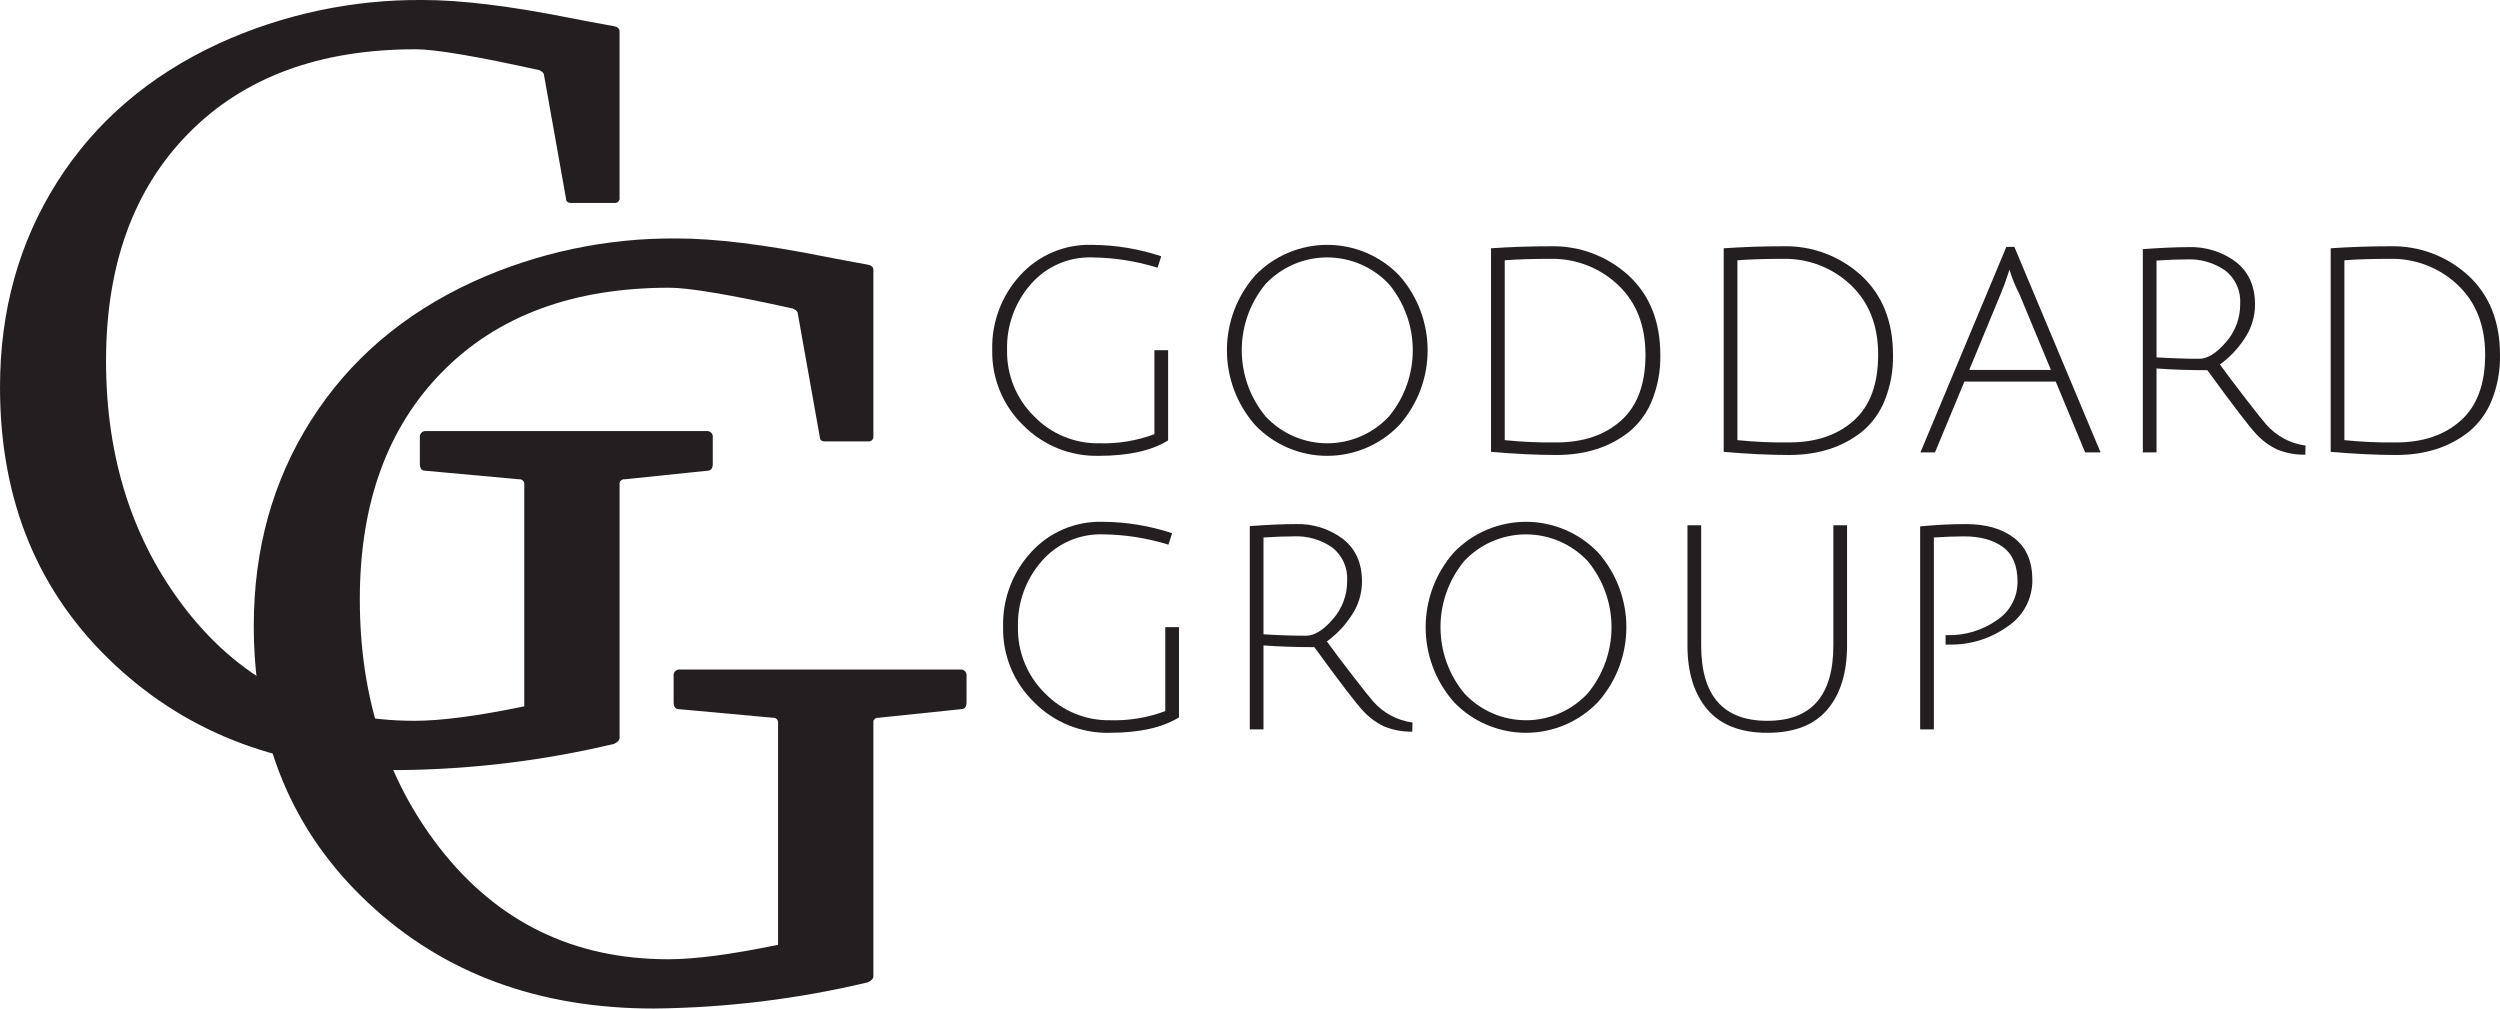 <svg id="e8tPqIlYxCe1" xmlns="http://www.w3.org/2000/svg" xmlns:xlink="http://www.w3.org/1999/xlink" viewBox="0 0 551.642 222.536" shape-rendering="geometricPrecision" text-rendering="geometricPrecision">
<style><![CDATA[
#e8tPqIlYxCe2_to {animation: e8tPqIlYxCe2_to__to 3000ms linear infinite normal forwards}@keyframes e8tPqIlYxCe2_to__to { 0% {transform: translate(-693.217px,-723.305px)} 50% {transform: translate(-693.217px,-721.305px)} 100% {transform: translate(-693.217px,-723.305px)}} #e8tPqIlYxCe3_to {animation: e8tPqIlYxCe3_to__to 3000ms linear infinite normal forwards}@keyframes e8tPqIlYxCe3_to__to { 0% {transform: translate(-693.217px,-723.305px)} 50% {transform: translate(-693.217px,-725.305px)} 100% {transform: translate(-693.217px,-723.305px)}}
]]></style>
<g id="e8tPqIlYxCe2_to" transform="translate(-693.217,-723.305)"><path d="M786.566,723.305q12.643,0,32.731,4.018q2.953.592,9.453,1.772q1.181.239,1.182,1.182v36.631c.046.325-.063.654-.295.886s-.561.342-.886.296h-9.453c-.788,0-1.182-.314-1.182-.945l-4.845-27.178q0-.709-1.063-1.182-20.798-4.609-27.296-4.608-31.787,0-50.042,18.492-18.256,18.495-18.257,50.279q0,32.142,17.606,54.828q19.143,24.58,50.456,24.578q8.862,0,24.224-3.19v-48.92c.046-.325-.063-.653-.296-.886s-.56-.342-.886-.296l-20.679-1.891q-1.182,0-1.182-1.536v-5.79c-.056-.391.076-.785.355-1.063s.673-.41,1.063-.354h61.8c.391-.056.785.076,1.063.354s.41.673.355,1.063v5.79q0,1.538-1.182,1.536l-18.197,1.891c-.512-.074-1.006.222-1.182.709v56.364q0,.709-1.182,1.3c-15.489,3.695-31.343,5.637-47.266,5.79q-38.049,0-62.863-23.16-25.406-23.631-25.405-61.327q0-25.405,12.643-45.315t35.685-30.546c14.128-6.438,29.495-9.705,45.02-9.572Z" transform="translate(0,0)" fill="#231f20"/></g><g id="e8tPqIlYxCe3_to" transform="translate(-693.217,-723.305)"><path d="M842.566,775.921q12.642,0,32.731,4.018q2.951.593,9.453,1.772c.786.159,1.182.553,1.182,1.182v36.631c.046.325-.063.654-.295.886s-.561.342-.886.296h-9.453c-.789,0-1.182-.314-1.182-.945l-4.845-27.178c0-.473-.354-.865-1.063-1.182q-20.799-4.609-27.296-4.608-31.789,0-50.043,18.493-18.256,18.494-18.256,50.278q0,32.143,17.606,54.828q19.143,24.58,50.456,24.578q8.862,0,24.224-3.19v-48.92c.046-.325-.064-.653-.296-.886s-.56-.342-.886-.296l-20.679-1.891q-1.184,0-1.182-1.536v-5.79c-.056-.391.076-.785.355-1.063s.673-.41,1.063-.354h61.8c.391-.056.785.076,1.063.354s.41.673.355,1.063v5.79c0,1.025-.396,1.536-1.182,1.536l-18.197,1.891c-.512-.074-1.006.222-1.182.709v56.364c0,.473-.396.907-1.182,1.3-15.488,3.695-31.343,5.637-47.266,5.79q-38.051,0-62.863-23.16-25.408-23.631-25.405-61.327q0-25.403,12.644-45.315q12.642-19.91,35.685-30.546c14.128-6.438,29.495-9.705,45.02-9.572Z" transform="translate(0,0)" fill="#231f20"/></g><path d="M920.664,786.028c-3.509,4.009-5.377,9.195-5.229,14.521-.108,5.468,2.032,10.74,5.922,14.584c3.767,3.916,8.995,6.085,14.427,5.985c4.146.126,8.276-.559,12.159-2.017v-18.521h3.023v19.908q-5.48,3.401-15.34,3.401c-6.25.132-12.278-2.318-16.664-6.772-4.465-4.342-6.929-10.342-6.804-16.568-.164-6.095,2.05-12.015,6.175-16.506c4.037-4.441,9.814-6.892,15.812-6.71c5.204.027,10.371.878,15.309,2.521l-.818,2.519c-4.694-1.458-9.575-2.222-14.49-2.268-5.156-.152-10.107,2.022-13.482,5.922Z" transform="translate(-693.217-723.305)" fill="#231f20"/><path d="M970.213,817.15c-8.357-9.453-8.357-23.653,0-33.106c4.162-4.289,9.884-6.71,15.86-6.71s11.698,2.421,15.86,6.71c8.401,9.437,8.401,23.67,0,33.106-4.152,4.307-9.878,6.74-15.86,6.74s-11.708-2.433-15.86-6.74Zm2.236-31.154c-6.983,8.486-6.97,20.731.032,29.201c3.518,3.777,8.447,5.922,13.608,5.922s10.09-2.145,13.608-5.922c7.014-8.47,7.014-20.731,0-29.201-3.535-3.758-8.465-5.89-13.624-5.89s-10.089,2.131-13.624,5.89Z" transform="translate(-693.217-723.305)" fill="#231f20"/><path d="M1035.197,777.649c6.416-.193,12.654,2.124,17.389,6.457q6.993,6.458,6.992,17.546c.064,3.393-.546,6.766-1.795,9.922-1.05,2.674-2.75,5.045-4.945,6.899q-6.489,5.231-16.191,5.229-6.363,0-14.427-.693v-44.919q6.426-.44,12.978-.441Zm1.449,43.28q8.883,0,14.27-4.819t5.387-14.521q0-9.7-6.08-15.435c-4.053-3.823-9.456-5.884-15.025-5.733q-5.733,0-9.953.315v39.69c3.788.388,7.595.556,11.402.504Z" transform="translate(-693.217-723.305)" fill="#231f20"/><path d="M1086.542,777.649c6.415-.193,12.653,2.124,17.388,6.457q6.993,6.458,6.993,17.546c.064,3.394-.547,6.766-1.796,9.922-1.05,2.674-2.75,5.045-4.945,6.899q-6.489,5.231-16.19,5.229-6.365,0-14.427-.693v-44.919q6.424-.44,12.977-.441Zm1.449,43.28q8.883,0,14.27-4.819t5.386-14.521q0-9.7-6.079-15.435c-4.053-3.823-9.456-5.884-15.025-5.733q-5.733,0-9.954.315v39.69c3.788.388,7.595.556,11.403.504Z" transform="translate(-693.217-723.305)" fill="#231f20"/><path d="M1126.672,807.511l-6.488,15.624h-3.213l18.963-45.359h1.764l19.026,45.359h-3.402l-6.489-15.624Zm9.955-24.695c-.115.241-.199.495-.252.756q-.885,2.708-1.701,4.599l-6.931,16.758h18.018l-6.93-16.694c-.908-1.731-1.647-3.545-2.205-5.418Z" transform="translate(-693.217-723.305)" fill="#231f20"/><path d="M1166.047,823.135v-44.855q5.985-.441,10.018-.441c3.804-.153,7.544,1.015,10.584,3.308q4.157,3.308,4.158,9.355c.001,2.726-.835,5.387-2.394,7.623-1.43,2.179-3.245,4.079-5.356,5.607q2.331,3.212,5.765,7.654t4.442,5.575c2.236,2.558,5.326,4.215,8.693,4.662l-.062,2.016c-2.137.041-4.26-.355-6.238-1.165-1.721-.826-3.27-1.97-4.566-3.371q-2.174-2.268-10.805-14.111-6.176,0-11.215-.378v18.521Zm12.411-20.664q2.772,0,5.922-3.653c2.063-2.337,3.185-5.357,3.149-8.474.178-2.82-1.033-5.549-3.244-7.309-2.509-1.764-5.536-2.64-8.6-2.488q-2.834,0-6.615.252v21.357q5.041.315,9.388.315Z" transform="translate(-693.217-723.305)" fill="#231f20"/><path d="M1220.478,777.649c6.415-.193,12.652,2.124,17.387,6.457q6.993,6.458,6.994,17.546c.063,3.393-.547,6.766-1.795,9.922-1.051,2.674-2.751,5.045-4.947,6.899q-6.489,5.231-16.189,5.229-6.365,0-14.428-.693v-44.919q6.426-.44,12.979-.441Zm1.449,43.28q8.883,0,14.27-4.819q5.385-4.819,5.387-14.521q0-9.7-6.08-15.435c-4.054-3.822-9.456-5.884-15.025-5.733q-5.733,0-9.955.315v39.69c3.788.388,7.596.556,11.404.504Z" transform="translate(-693.217-723.305)" fill="#231f20"/><path d="M923.063,847.139c-3.509,4.009-5.376,9.195-5.229,14.521-.108,5.468,2.033,10.74,5.922,14.585c3.767,3.915,8.995,6.084,14.427,5.984c4.146.127,8.276-.558,12.159-2.016v-18.522h3.024v19.909q-5.481,3.403-15.341,3.402c-6.25.132-12.278-2.318-16.663-6.772-4.465-4.342-6.93-10.342-6.805-16.569-.164-6.095,2.05-12.015,6.175-16.506c4.037-4.44,9.814-6.891,15.812-6.709c5.204.027,10.371.877,15.309,2.519l-.818,2.52c-4.694-1.458-9.575-2.222-14.49-2.268-5.156-.153-10.107,2.022-13.483,5.921Z" transform="translate(-693.217-723.305)" fill="#231f20"/><path d="M968.99,884.246v-44.856q5.986-.439,10.018-.44c3.804-.154,7.544,1.015,10.584,3.308q4.157,3.306,4.158,9.355c.001,2.726-.835,5.387-2.394,7.622-1.429,2.179-3.244,4.079-5.354,5.607q2.329,3.212,5.764,7.654t4.442,5.576c2.236,2.558,5.326,4.214,8.693,4.661l-.062,2.017c-2.137.041-4.26-.356-6.237-1.166-1.721-.826-3.271-1.969-4.567-3.37q-2.174-2.268-10.805-14.112-6.174,0-11.214-.378v18.523Zm12.411-20.664q2.771,0,5.922-3.654c2.063-2.337,3.186-5.356,3.15-8.474.178-2.82-1.034-5.548-3.244-7.308-2.509-1.765-5.536-2.64-8.6-2.488q-2.836,0-6.615.252v21.356q5.04.316,9.388.315Z" transform="translate(-693.217-723.305)" fill="#231f20"/><path d="M1014.066,878.261c-8.358-9.453-8.358-23.654,0-33.106c4.162-4.289,9.884-6.709,15.86-6.709s11.698,2.42,15.86,6.709c8.4,9.437,8.4,23.669,0,33.106-4.152,4.308-9.877,6.741-15.86,6.741s-11.708-2.434-15.86-6.741Zm2.236-31.153c-6.984,8.485-6.971,20.73.031,29.2c3.518,3.777,8.447,5.922,13.608,5.922s10.09-2.145,13.608-5.922c7.014-8.47,7.014-20.73,0-29.2-3.534-3.759-8.464-5.891-13.624-5.891s-10.089,2.132-13.624,5.891Z" transform="translate(-693.217-723.305)" fill="#231f20"/><path d="M1096.438,879.867q-4.346,5.136-13.229,5.135t-13.262-5.166q-4.38-5.165-4.379-14.112v-26.522h3.024v26.522q0,16.632,14.584,16.632t14.585-16.632v-26.522h3.023v26.522q0,9.01-4.347,14.144Z" transform="translate(-693.217-723.305)" fill="#231f20"/><path d="M1116.913,884.246v-44.793q5.228-.504,10.143-.504q6.615,0,10.616,3.087q3.999,3.087,4,9.292c.02,4.103-2.029,7.94-5.449,10.206-3.785,2.716-8.353,4.121-13.01,4.001h-.693v-2.079h.441c3.869.089,7.665-1.059,10.836-3.276c2.896-1.868,4.632-5.09,4.599-8.536q0-5.26-3.213-7.623t-8.631-2.362q-2.834,0-6.615.252v42.336Z" transform="translate(-693.217-723.305)" fill="#231f20"/></svg>
